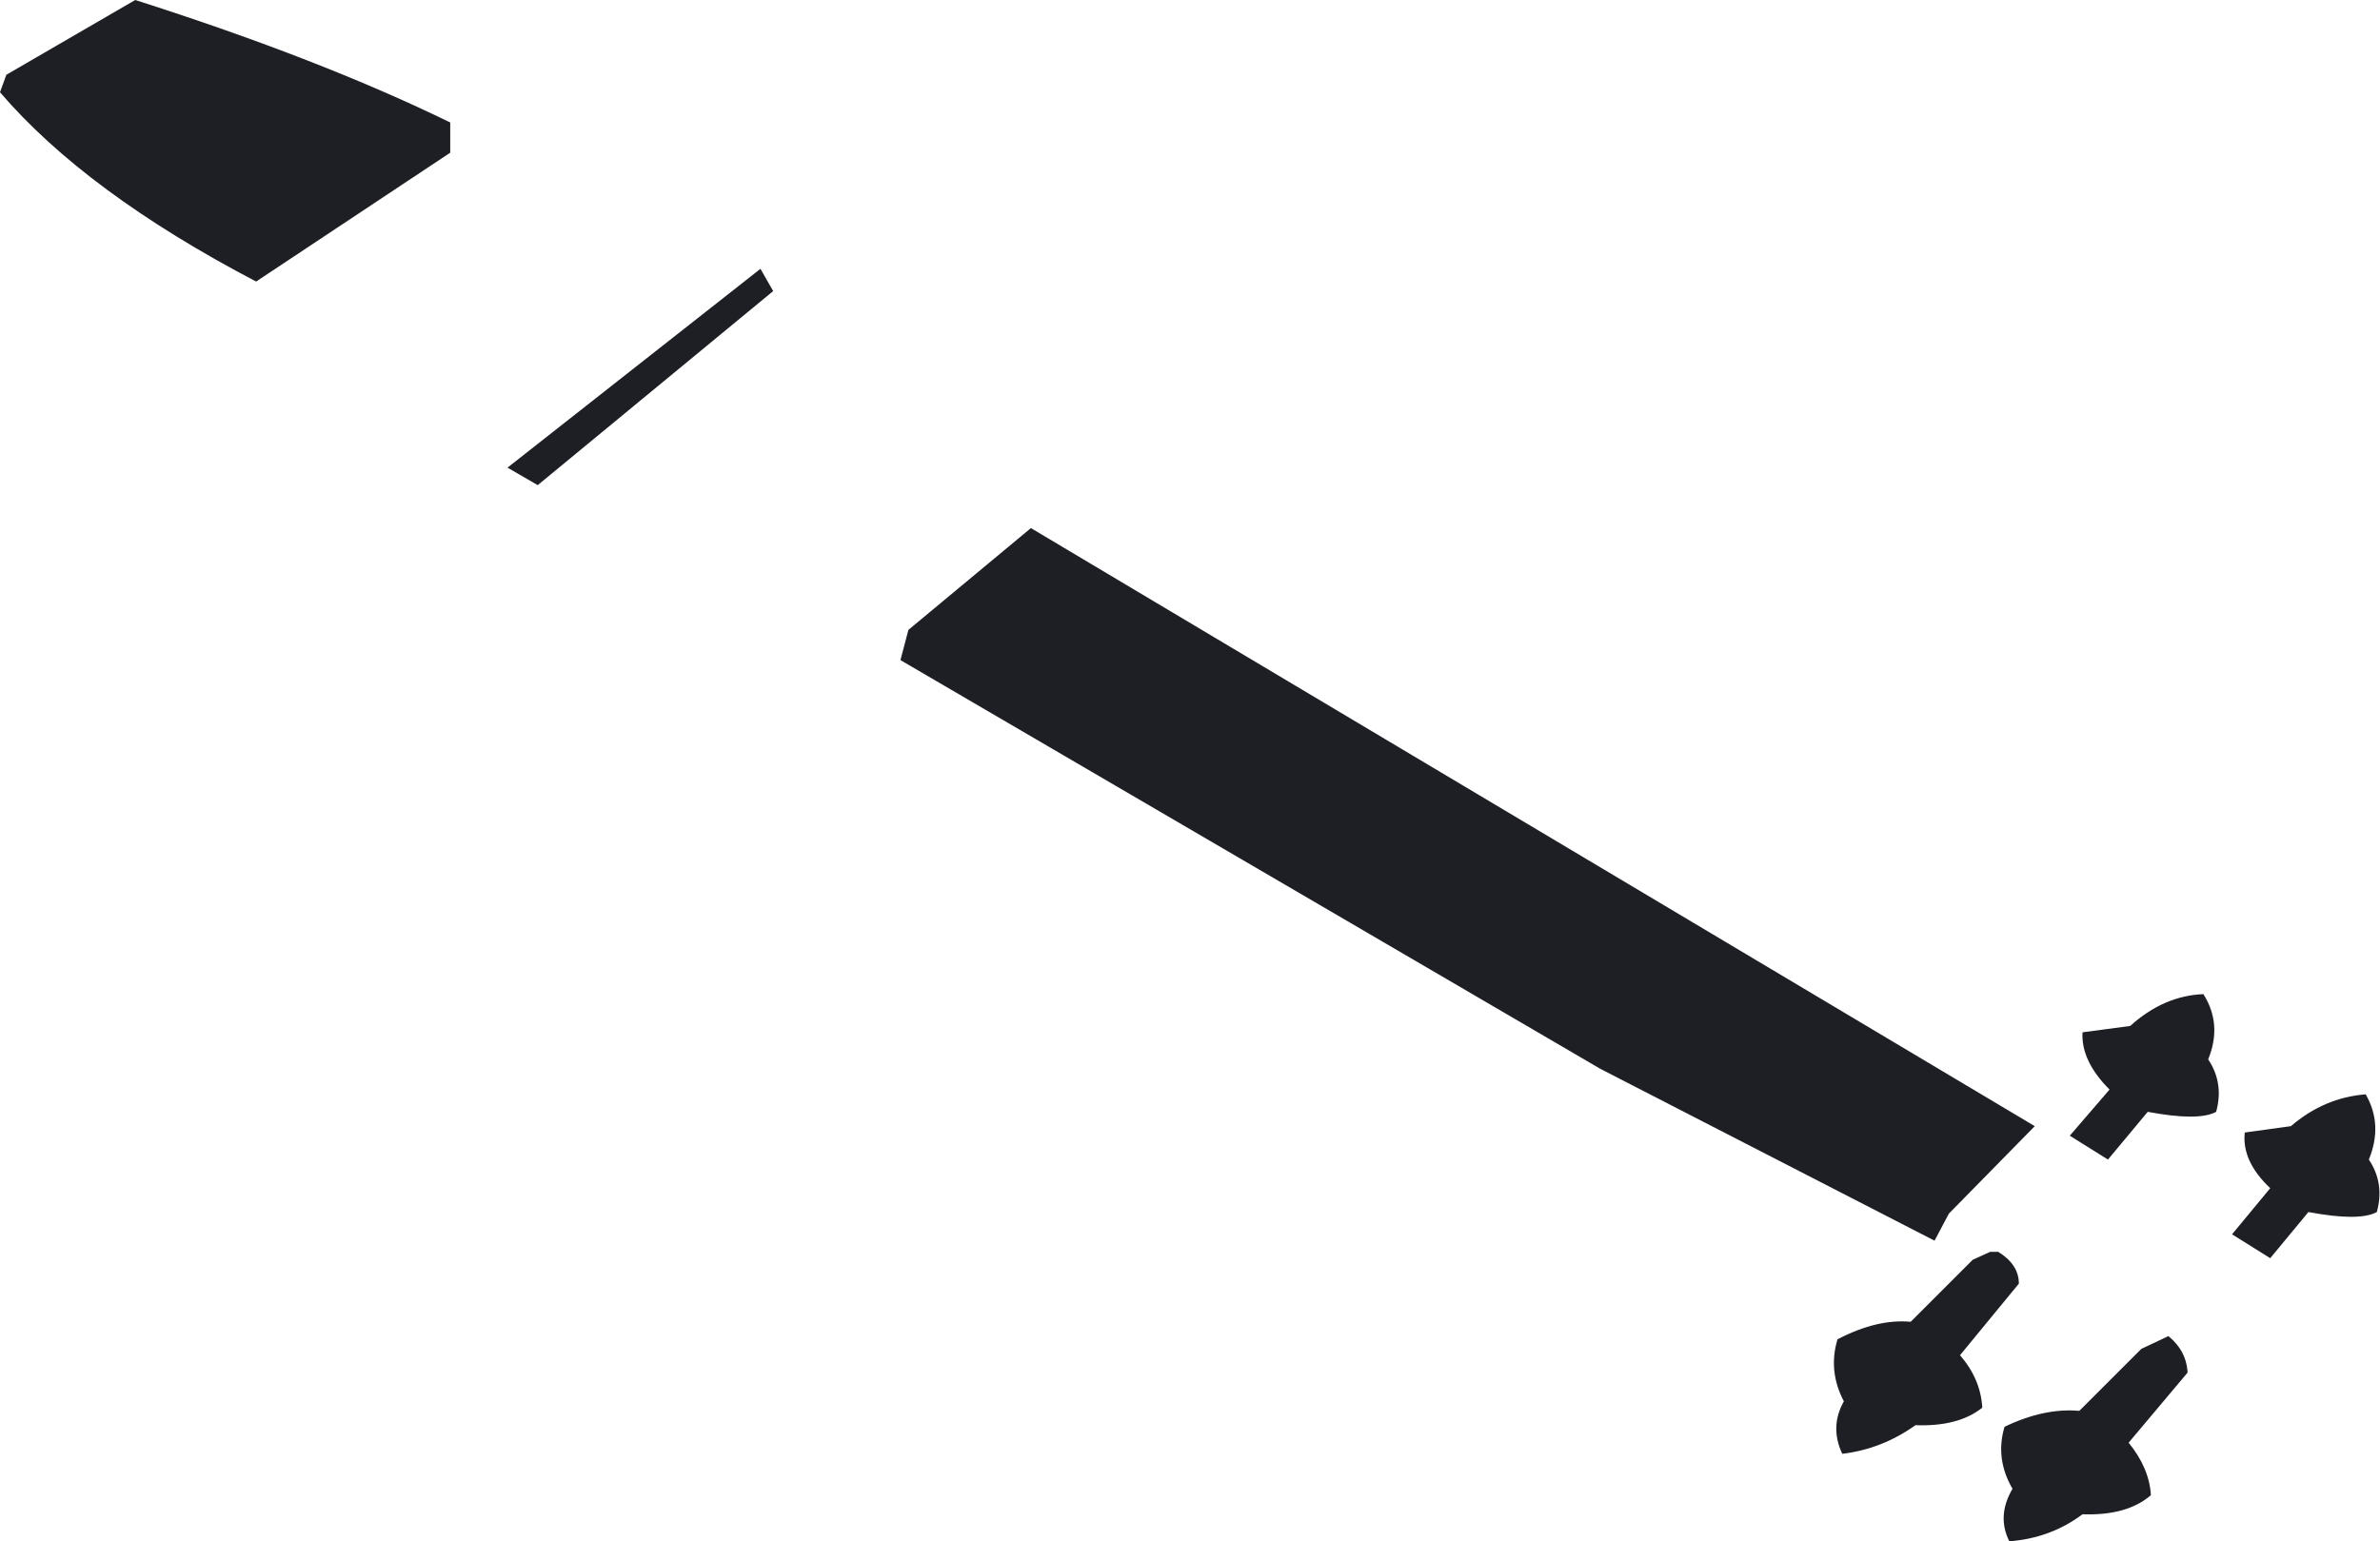 <?xml version="1.0" encoding="UTF-8" standalone="no"?>
<svg xmlns:xlink="http://www.w3.org/1999/xlink" height="48.45px" width="74.8px" xmlns="http://www.w3.org/2000/svg">
  <g transform="matrix(1.0, 0.0, 0.0, 1.0, 37.4, 24.2)">
    <path d="M-23.25 -20.35 L-23.25 -19.4 -29.35 -15.35 Q-34.7 -18.15 -37.4 -21.3 L-37.2 -21.85 -33.15 -24.2 Q-27.35 -22.35 -23.25 -20.35 M-13.1 -15.05 L-20.5 -8.95 -21.45 -9.5 -13.5 -15.75 -13.1 -15.05 M12.9 9.4 L-9.1 -3.45 -8.85 -4.4 -5.0 -7.6 26.55 11.2 23.85 13.95 23.4 14.8 12.9 9.4 M32.75 14.6 L33.95 13.15 Q33.05 12.3 33.15 11.4 L34.6 11.2 Q35.65 10.3 36.95 10.2 37.5 11.15 37.05 12.25 37.55 13.0 37.3 13.9 36.75 14.2 35.15 13.9 L33.95 15.35 32.75 14.6 M29.9 18.2 L30.75 17.8 Q31.3 18.25 31.35 18.9 L31.35 18.95 29.5 21.15 Q30.15 21.95 30.2 22.8 29.45 23.45 28.05 23.4 27.05 24.15 25.75 24.25 25.35 23.45 25.85 22.6 25.3 21.65 25.6 20.65 26.85 20.05 27.95 20.15 L29.9 18.2 M26.05 16.15 L24.2 18.4 Q24.85 19.15 24.9 20.05 24.15 20.65 22.8 20.6 21.75 21.35 20.5 21.5 20.1 20.65 20.55 19.85 20.05 18.9 20.35 17.9 21.6 17.25 22.65 17.35 L24.6 15.4 25.15 15.15 25.4 15.15 Q26.05 15.55 26.05 16.15 M28.85 12.25 L27.65 11.5 28.9 10.05 Q28.0 9.15 28.05 8.25 L29.55 8.05 Q30.6 7.1 31.85 7.05 32.45 8.0 32.0 9.1 32.5 9.85 32.25 10.75 31.7 11.05 30.1 10.75 L28.85 12.25" fill="#1d1f25" fill-rule="evenodd" stroke="none"/>
  </g>
</svg>
